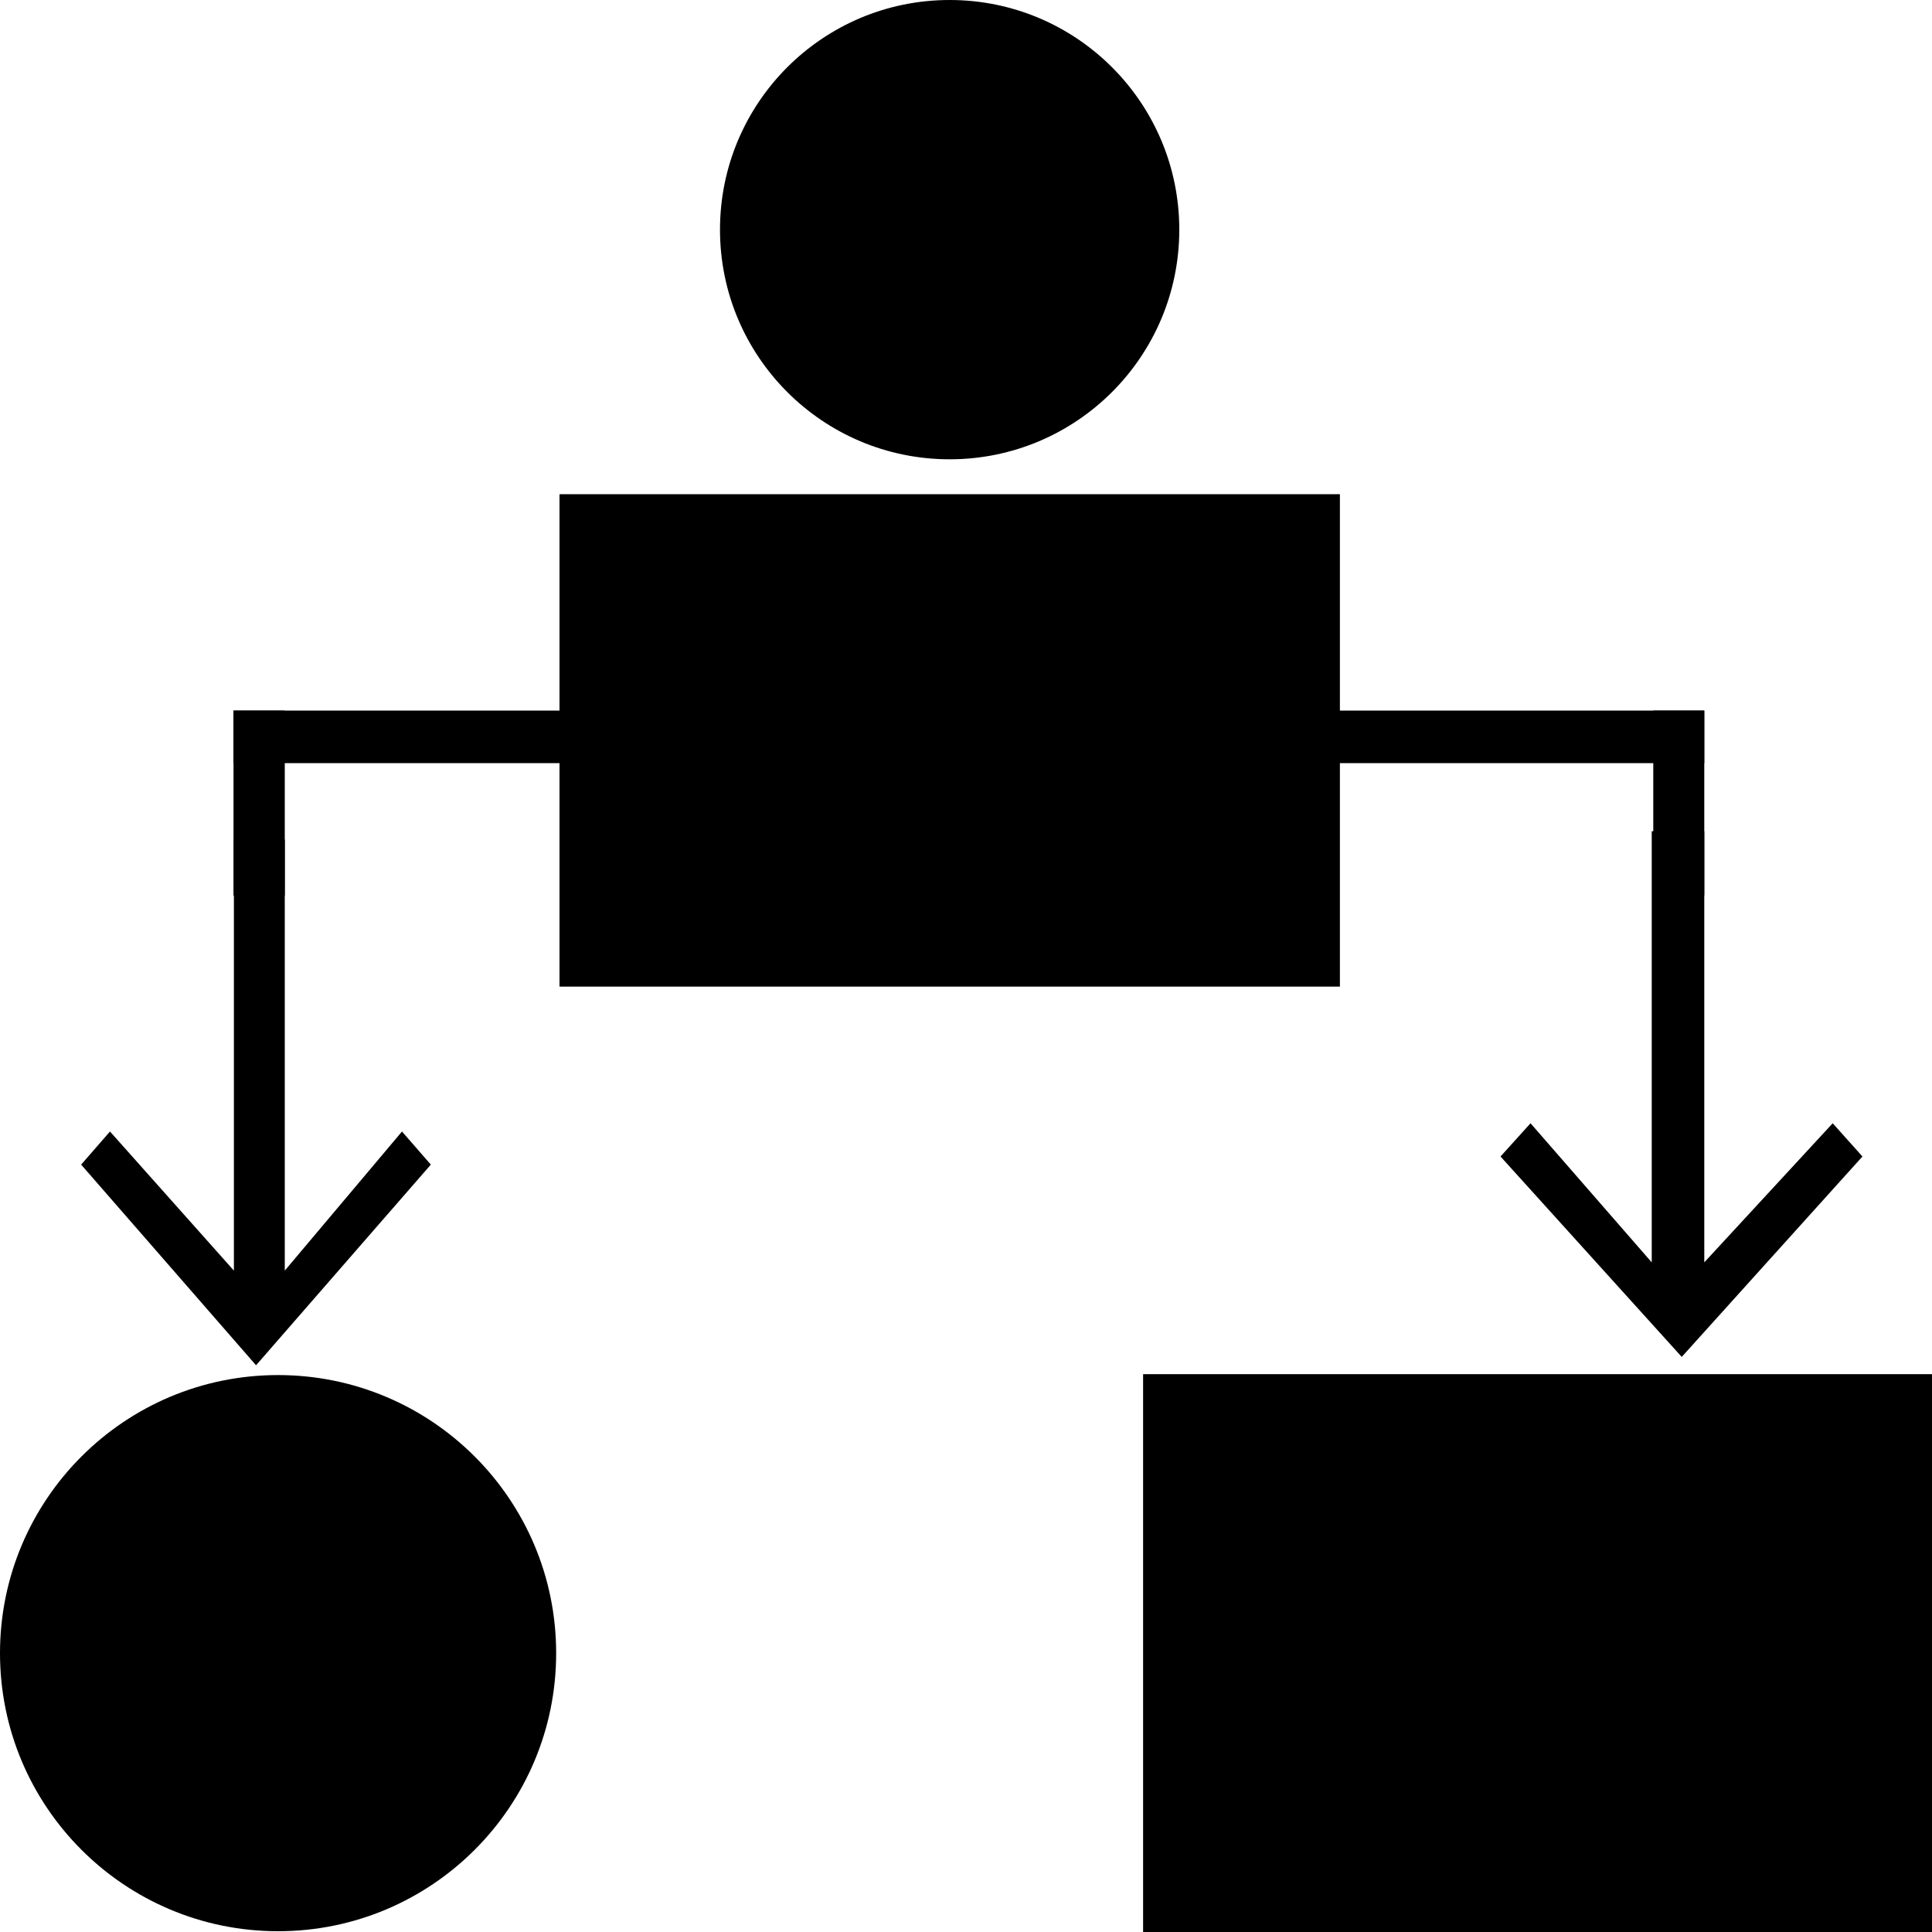 <?xml version="1.0" encoding="utf-8"?>
<!-- Generator: Adobe Illustrator 16.0.3, SVG Export Plug-In . SVG Version: 6.00 Build 0)  -->
<!DOCTYPE svg PUBLIC "-//W3C//DTD SVG 1.1//EN" "http://www.w3.org/Graphics/SVG/1.1/DTD/svg11.dtd">
<svg version="1.1" id="Layer_1" xmlns="http://www.w3.org/2000/svg" xmlns:xlink="http://www.w3.org/1999/xlink" x="0px" y="0px"
	 width="15px" height="15px" viewBox="0 0 15 15" enable-background="new 0 0 15 15" xml:space="preserve">
<circle cx="7.373" cy="1.783" r="1.783"/>
<rect x="4.344" y="3.837" width="6.059" height="3.823"/>
<circle cx="2.159" cy="12.835" r="2.159"/>
<rect x="8.875" y="10.669" width="6.125" height="4.331"/>
<polygon points="11.883,8.721 12.824,9.801 12.824,6.454 13.232,6.454 13.232,9.801 14.229,8.721 14.46,8.979 13.057,10.535 
	11.65,8.979 "/>
<rect x="10.066" y="5.517" width="3.166" height="0.408"/>
<polygon points="3.345,9.042 1.988,10.6 0.63,9.042 0.854,8.785 1.816,9.865 1.816,6.518 2.211,6.518 2.211,9.865 3.121,8.785 "/>
<rect x="1.813" y="5.517" width="3.777" height="0.408"/>
<rect x="1.813" y="5.517" width="0.398" height="1.436"/>
<rect x="12.836" y="5.517" width="0.396" height="1.436"/>
</svg>
